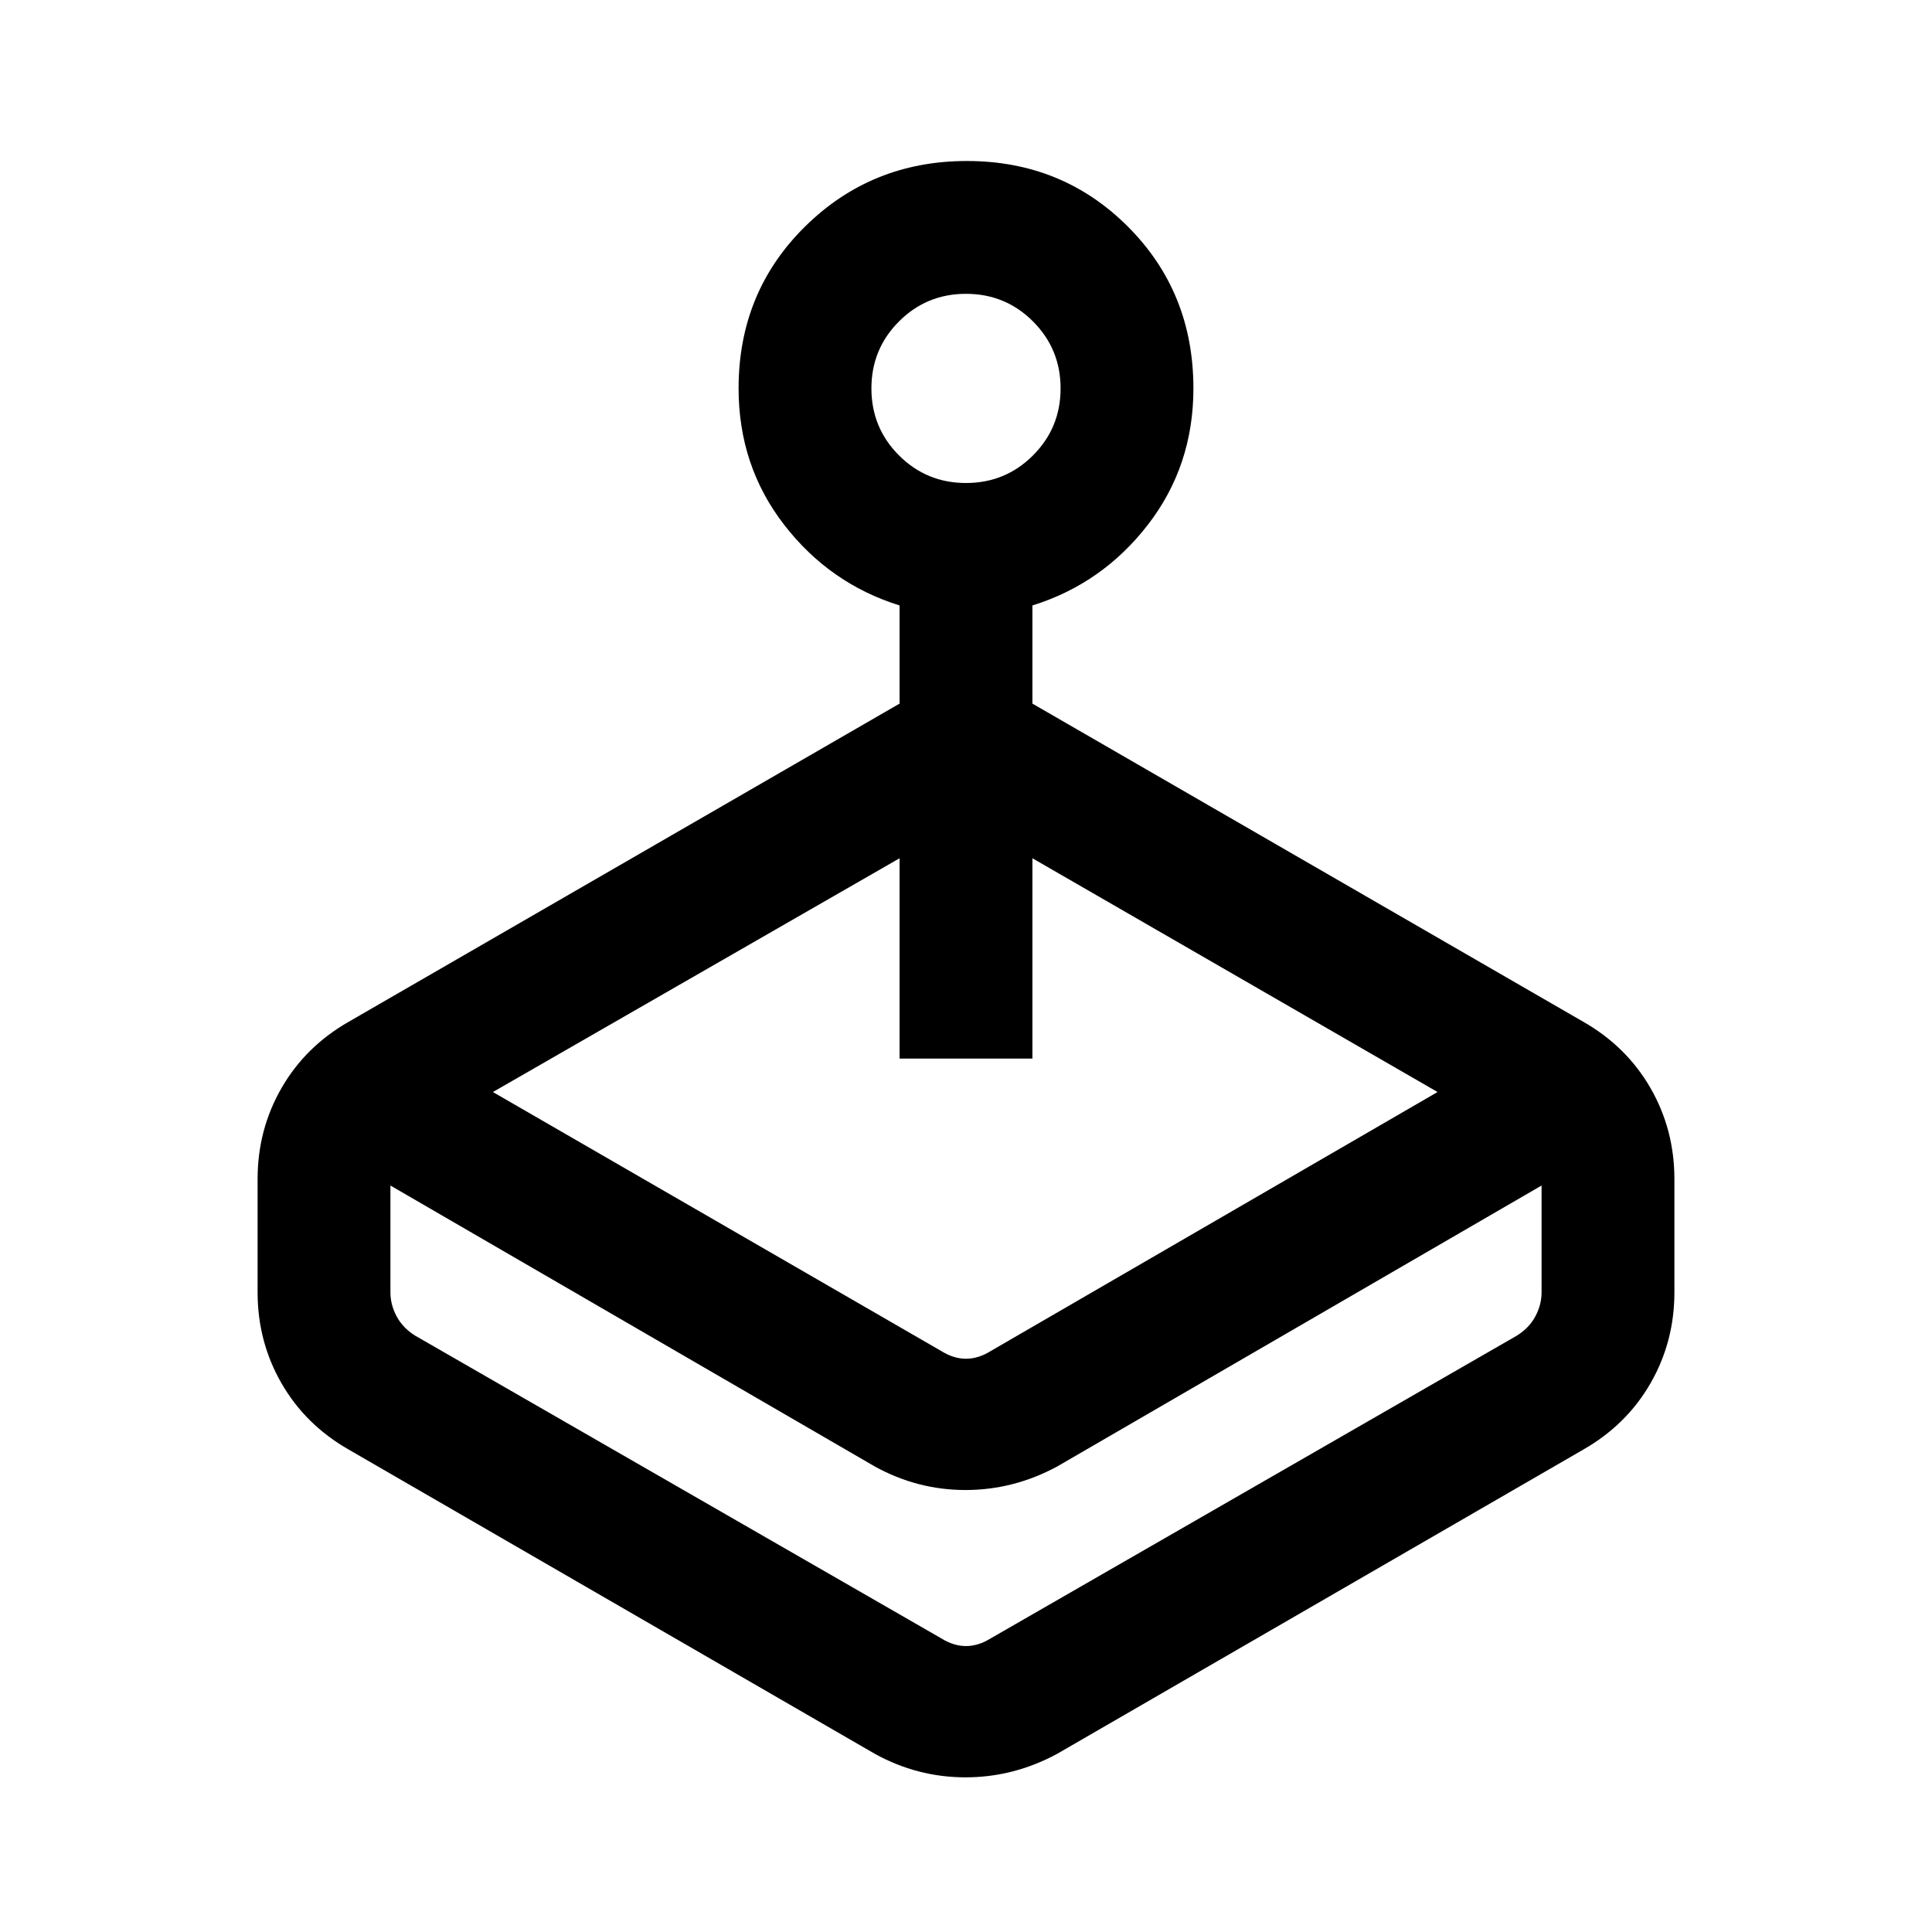 <svg xmlns="http://www.w3.org/2000/svg" height="24" viewBox="0 -960 960 960" width="24"><path d="m244.92-417.38 222.77 128.69q6.16 3.84 12.31 3.84t12.31-3.84l222-128.69L513-533.54V-434h-66v-99.54L244.92-417.38Zm202.08-193v-48.77q-34.77-10.85-57.38-40.11Q367-728.52 367-767q0-47.85 33.01-80.42Q433.02-880 480.43-880q47.42 0 79.99 32.58Q593-814.85 593-767q0 38.48-22.62 67.74Q547.77-670 513-659.15v48.77l273.69 158.07q21.52 12.28 33.42 32.94Q832-398.72 832-374.15v56.3q0 24.57-11.89 45.22-11.9 20.66-33.42 32.94L525.31-88.54q-21.64 11.69-45.55 11.69-23.91 0-45.07-11.69L173.31-239.69q-21.52-12.28-33.42-32.94Q128-293.28 128-317.85v-56.3q0-24.57 11.89-45.22 11.9-20.66 33.42-32.94L447-610.38Zm-12.31 379.07L194-370.92v53.07q0 6.16 3.08 11.93 3.07 5.77 9.23 9.61l261.38 150.39q6.16 3.84 12.31 3.84t12.31-3.84l261.38-150.39q6.16-3.84 9.23-9.61 3.08-5.77 3.08-11.93v-53.07L525.31-231.31q-21.64 11.69-45.55 11.69-23.91 0-45.07-11.69ZM480-720q19.58 0 33.29-13.71T527-767q0-19.58-13.71-33.29T480-814q-19.58 0-33.29 13.71T433-767q0 19.58 13.71 33.29T480-720Zm-4.62 577.92Z"/></svg>